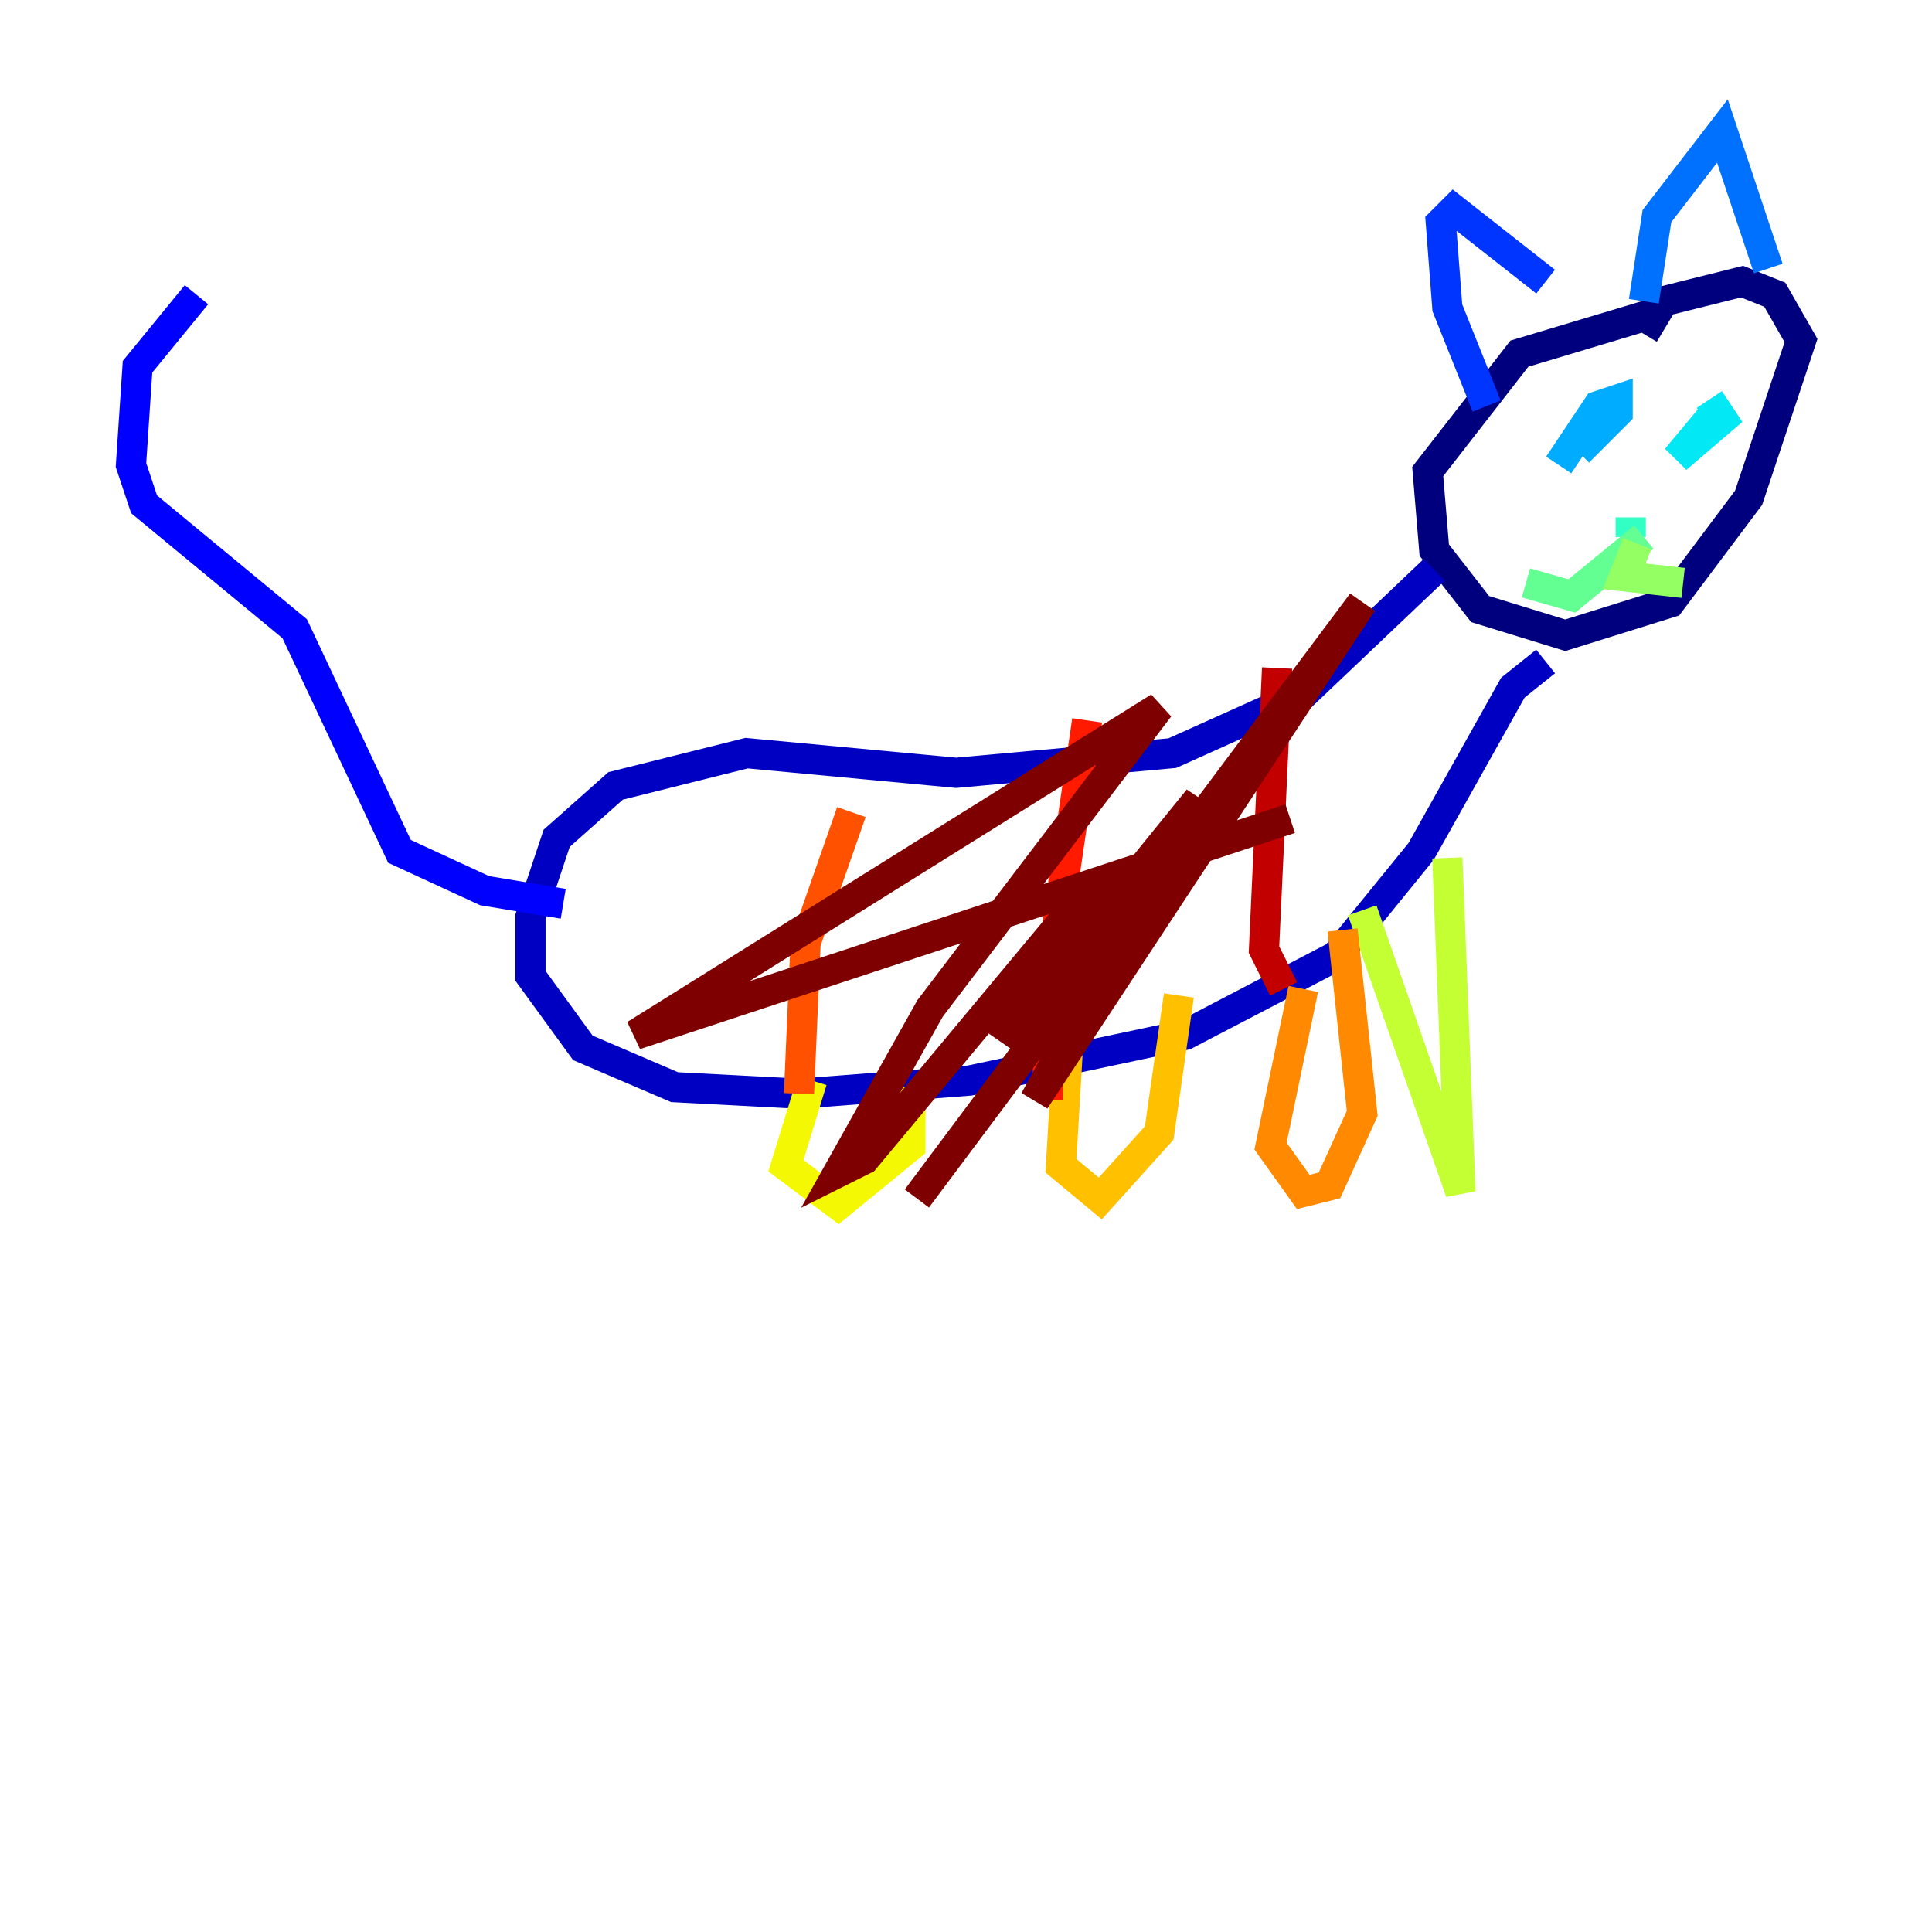 <?xml version="1.0" encoding="utf-8" ?>
<svg baseProfile="tiny" height="128" version="1.2" viewBox="0,0,128,128" width="128" xmlns="http://www.w3.org/2000/svg" xmlns:ev="http://www.w3.org/2001/xml-events" xmlns:xlink="http://www.w3.org/1999/xlink"><defs /><polyline fill="none" points="109.342,20.827 100.664,23.43 94.59,31.241 95.024,36.447 98.061,40.352 103.702,42.088 110.644,39.919 115.851,32.976 119.322,22.563 117.586,19.525 115.417,18.658 110.21,19.959 108.909,22.129" stroke="#00007f" stroke-width="2" /><polyline fill="none" points="95.024,37.749 86.346,45.993 77.668,49.898 63.349,51.2 49.464,49.898 40.786,52.068 36.881,55.539 35.146,60.746 35.146,64.651 38.617,69.424 44.691,72.027 52.936,72.461 64.217,71.593 78.536,68.556 88.515,63.349 94.156,56.407 100.231,45.559 102.4,43.824" stroke="#0000c3" stroke-width="2" /><polyline fill="none" points="37.315,59.878 32.108,59.01 26.468,56.407 19.525,41.654 9.546,33.41 8.678,30.807 9.112,24.298 13.017,19.525" stroke="#0000ff" stroke-width="2" /><polyline fill="none" points="98.495,26.902 95.891,20.393 95.458,14.752 96.325,13.885 102.4,18.658" stroke="#0034ff" stroke-width="2" /><polyline fill="none" points="108.909,19.959 109.776,14.319 114.115,8.678 117.153,17.79" stroke="#0070ff" stroke-width="2" /><polyline fill="none" points="104.57,29.939 107.173,27.336 107.173,26.468 105.871,26.902 103.268,30.807" stroke="#00acff" stroke-width="2" /><polyline fill="none" points="113.248,27.77 111.078,30.373 114.115,27.77 113.248,26.468" stroke="#02e8f4" stroke-width="2" /><polyline fill="none" points="108.041,35.58 108.041,34.278" stroke="#32ffc3" stroke-width="2" /><polyline fill="none" points="108.909,35.58 104.136,39.485 101.098,38.617" stroke="#63ff93" stroke-width="2" /><polyline fill="none" points="108.475,36.014 107.607,38.183 111.512,38.617" stroke="#93ff63" stroke-width="2" /><polyline fill="none" points="95.891,56.841 96.759,78.969 90.251,60.312" stroke="#c3ff32" stroke-width="2" /><polyline fill="none" points="53.803,71.593 52.068,77.234 55.539,79.837 60.312,75.932 60.312,72.027" stroke="#f4f802" stroke-width="2" /><polyline fill="none" points="70.725,69.858 70.291,77.234 72.895,79.403 76.8,75.064 78.102,65.953" stroke="#ffc000" stroke-width="2" /><polyline fill="none" points="86.346,65.519 84.176,75.932 86.346,78.969 88.081,78.536 90.251,73.763 88.949,61.614" stroke="#ff8900" stroke-width="2" /><polyline fill="none" points="56.407,53.803 53.37,62.481 52.936,72.461" stroke="#ff5100" stroke-width="2" /><polyline fill="none" points="72.027,47.729 69.424,65.519 69.424,72.895" stroke="#ff1a00" stroke-width="2" /><polyline fill="none" points="84.61,44.258 83.742,62.915 85.044,65.519" stroke="#c30000" stroke-width="2" /><polyline fill="none" points="85.478,54.237 42.088,68.556 76.8,46.861 61.614,66.82 55.539,77.668 57.275,76.8 72.461,58.576 66.386,68.99 79.403,52.936 68.556,72.895 90.251,39.919 60.746,79.403" stroke="#7f0000" stroke-width="2" /></svg>
